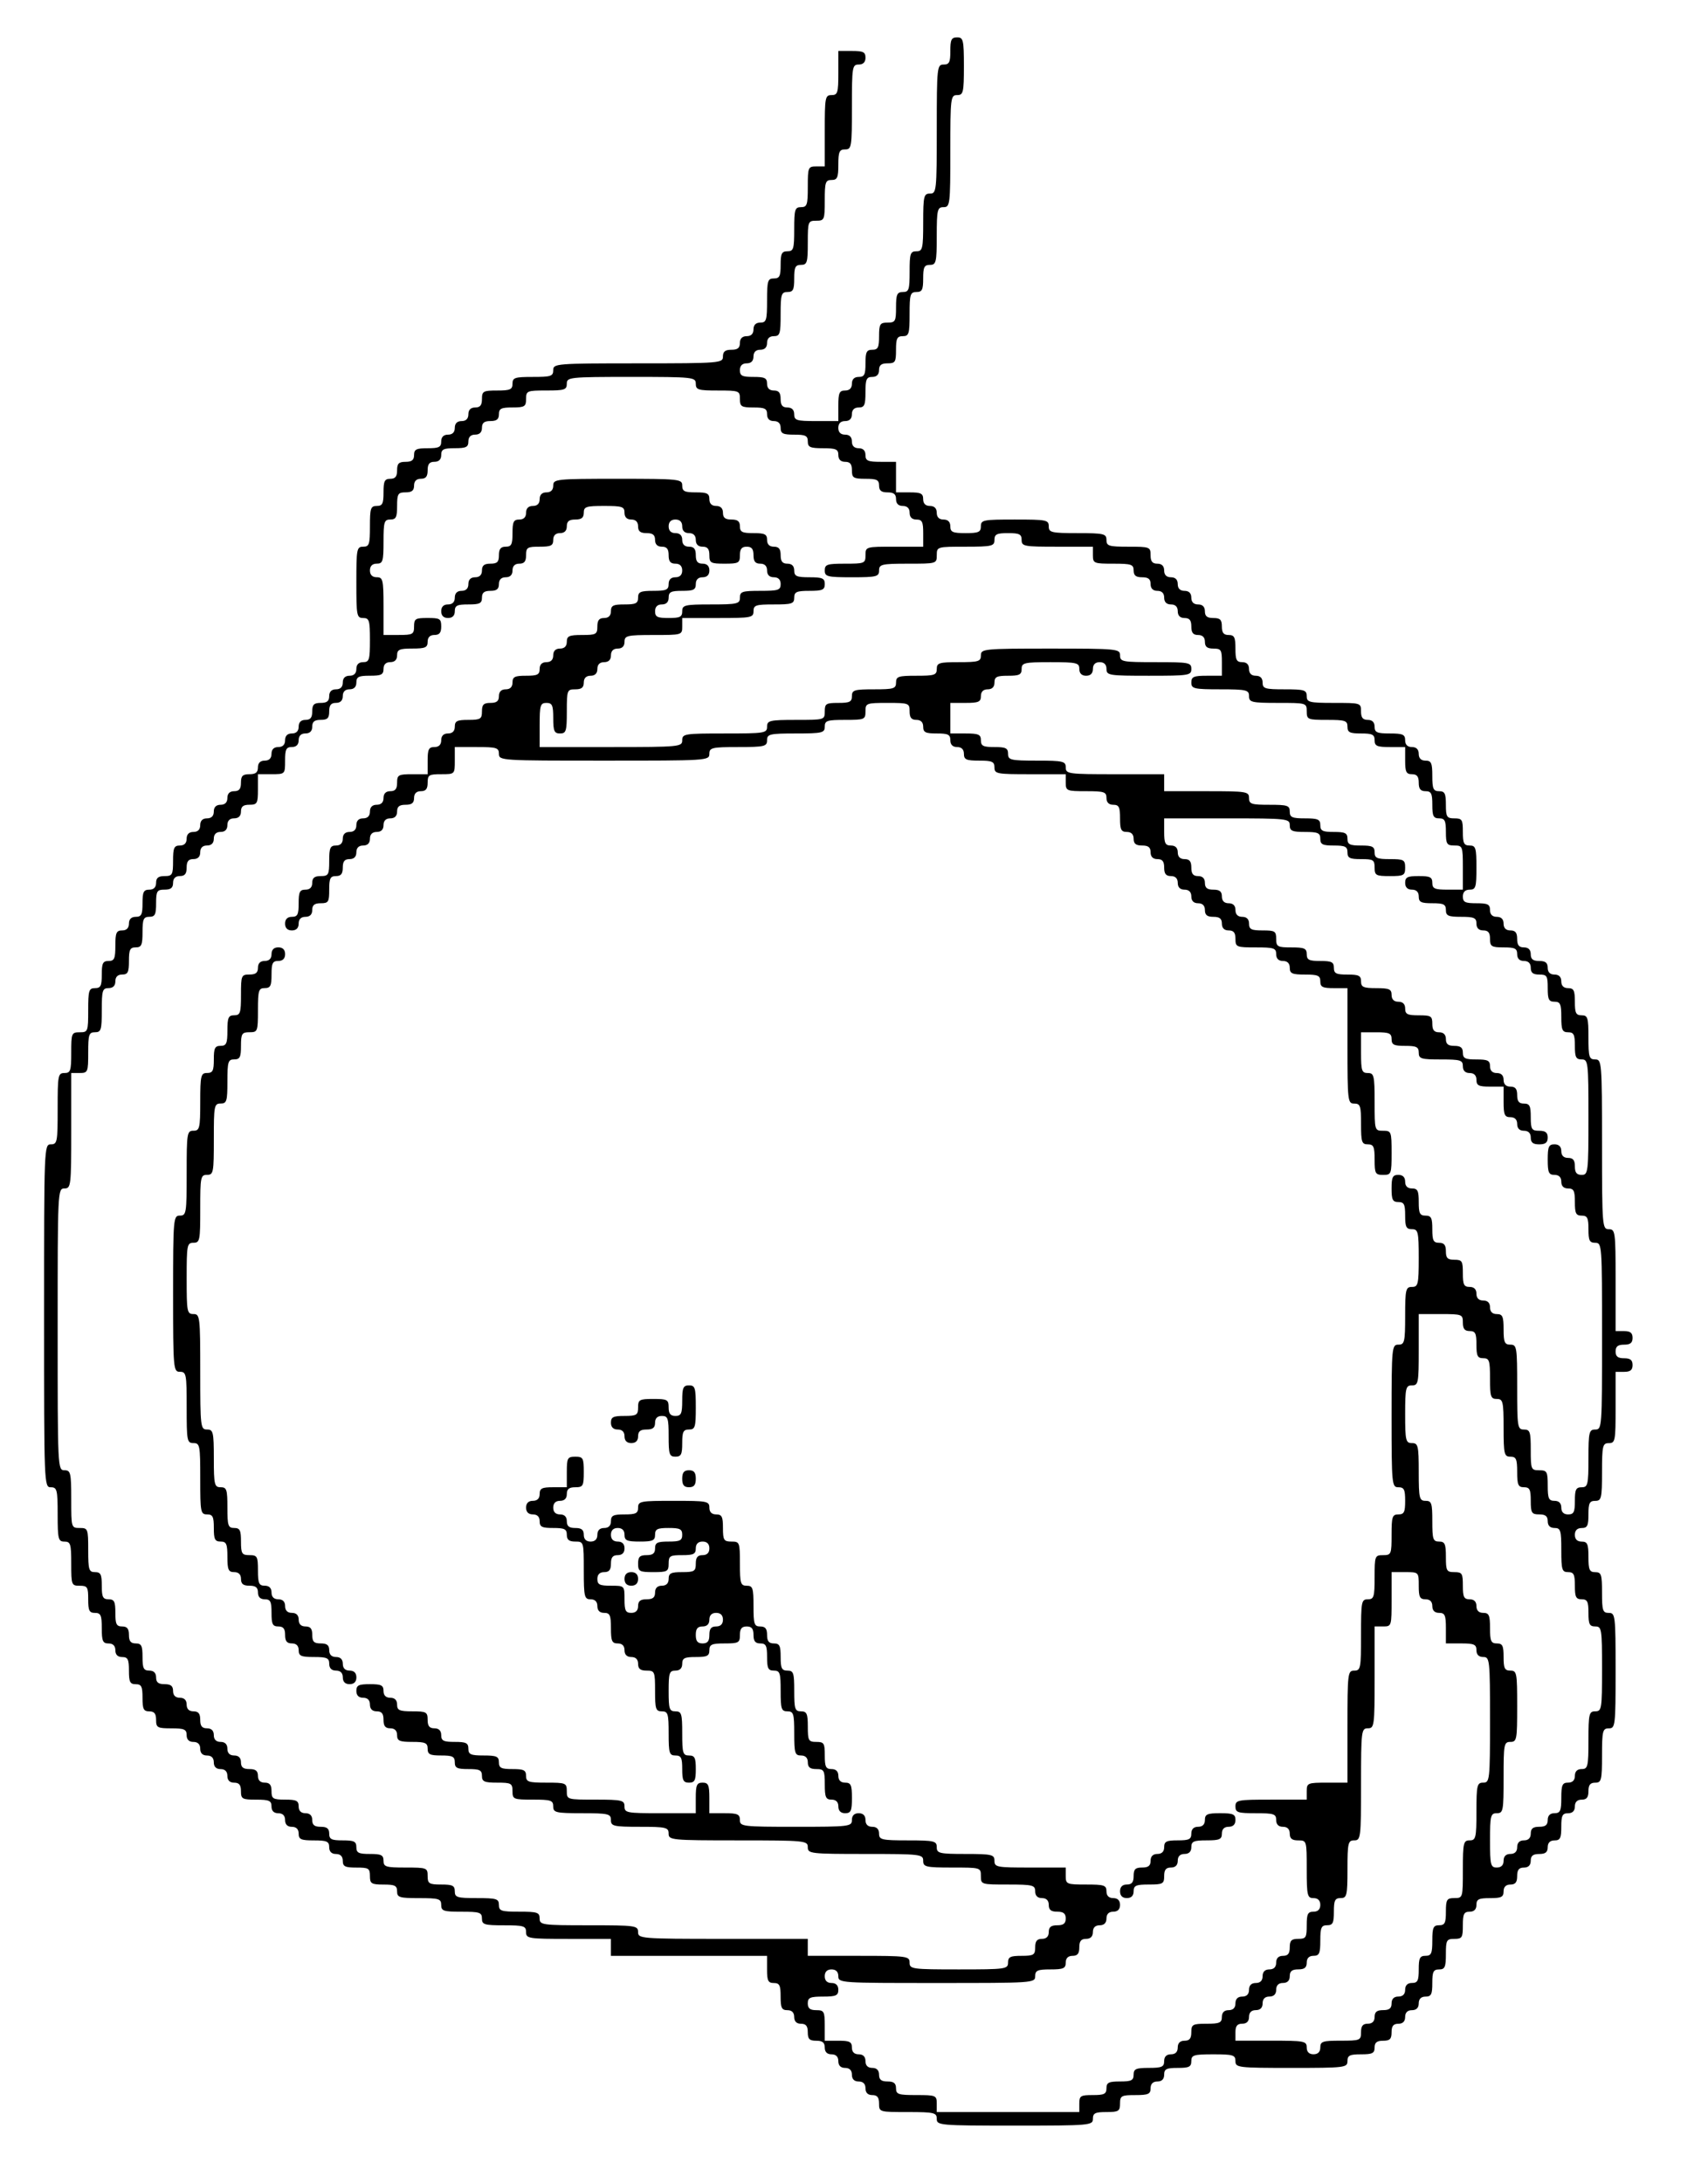 <?xml version="1.0" standalone="no"?>
<!DOCTYPE svg PUBLIC "-//W3C//DTD SVG 20010904//EN"
 "http://www.w3.org/TR/2001/REC-SVG-20010904/DTD/svg10.dtd">
<svg version="1.0" xmlns="http://www.w3.org/2000/svg"
 width="468pt" height="598pt" viewBox="0 0 468 598"
 preserveAspectRatio="xMidYMid meet">
<g transform="translate(0,598) scale(0.093,-0.093)"
fill="#000000" stroke="none">
<path d="M2800 6280 c0 -33 -3 -40 -20 -40 -19 0 -20 -7 -20 -190 0 -183 -1
-190 -20 -190 -18 0 -20 -7 -20 -85 0 -78 -2 -85 -20 -85 -18 0 -20 -7 -20
-60 0 -53 -2 -60 -20 -60 -17 0 -20 -7 -20 -45 0 -41 -2 -45 -25 -45 -22 0
-25 -4 -25 -40 0 -33 -3 -40 -20 -40 -17 0 -20 -7 -20 -40 0 -33 -3 -40 -20
-40 -13 0 -20 -7 -20 -20 0 -13 -7 -20 -20 -20 -17 0 -20 -7 -20 -45 l0 -45
-65 0 c-58 0 -65 2 -65 20 0 13 -7 20 -20 20 -15 0 -20 7 -20 25 0 18 -5 25
-20 25 -13 0 -20 7 -20 20 0 17 -7 20 -40 20 -33 0 -40 3 -40 20 0 13 7 20 20
20 13 0 20 7 20 20 0 13 7 20 20 20 13 0 20 7 20 20 0 13 7 20 20 20 18 0 20
7 20 65 0 58 2 65 20 65 17 0 20 7 20 40 0 33 3 40 20 40 18 0 20 7 20 65 0
63 1 65 25 65 24 0 25 3 25 60 0 53 2 60 20 60 17 0 20 7 20 45 0 38 3 45 20
45 19 0 20 7 20 125 0 118 1 125 20 125 13 0 20 7 20 20 0 17 -7 20 -40 20
l-40 0 0 -65 c0 -58 -2 -65 -20 -65 -19 0 -20 -7 -20 -105 l0 -105 -25 0 c-24
0 -25 -3 -25 -60 0 -53 -2 -60 -20 -60 -18 0 -20 -7 -20 -65 0 -58 -2 -65 -20
-65 -17 0 -20 -7 -20 -40 0 -33 -3 -40 -20 -40 -18 0 -20 -7 -20 -65 0 -58 -2
-65 -20 -65 -13 0 -20 -7 -20 -20 0 -13 -7 -20 -20 -20 -13 0 -20 -7 -20 -20
0 -15 -7 -20 -25 -20 -18 0 -25 -5 -25 -20 0 -19 -7 -20 -250 -20 -243 0 -250
-1 -250 -20 0 -18 -7 -20 -60 -20 -53 0 -60 -2 -60 -20 0 -17 -7 -20 -45 -20
-41 0 -45 -2 -45 -25 0 -18 -5 -25 -20 -25 -13 0 -20 -7 -20 -20 0 -13 -7 -20
-20 -20 -13 0 -20 -7 -20 -20 0 -13 -7 -20 -20 -20 -13 0 -20 -7 -20 -20 0
-17 -7 -20 -40 -20 -33 0 -40 -3 -40 -20 0 -15 -7 -20 -25 -20 -20 0 -25 -5
-25 -25 0 -18 -5 -25 -20 -25 -17 0 -20 -7 -20 -40 0 -33 -3 -40 -20 -40 -18
0 -20 -7 -20 -60 0 -53 -2 -60 -20 -60 -19 0 -20 -7 -20 -105 0 -98 1 -105 20
-105 18 0 20 -7 20 -65 0 -58 -2 -65 -20 -65 -13 0 -20 -7 -20 -20 0 -13 -7
-20 -20 -20 -13 0 -20 -7 -20 -20 0 -13 -7 -20 -20 -20 -13 0 -20 -7 -20 -20
0 -15 -7 -20 -25 -20 -20 0 -25 -5 -25 -25 0 -18 -5 -25 -20 -25 -13 0 -20 -7
-20 -20 0 -13 -7 -20 -20 -20 -13 0 -20 -7 -20 -20 0 -13 -7 -20 -20 -20 -13
0 -20 -7 -20 -20 0 -13 -7 -20 -20 -20 -13 0 -20 -7 -20 -20 0 -15 -7 -20 -25
-20 -20 0 -25 -5 -25 -25 0 -18 -5 -25 -20 -25 -13 0 -20 -7 -20 -20 0 -13 -7
-20 -20 -20 -13 0 -20 -7 -20 -20 0 -13 -7 -20 -20 -20 -13 0 -20 -7 -20 -20
0 -13 -7 -20 -20 -20 -13 0 -20 -7 -20 -20 0 -13 -7 -20 -20 -20 -17 0 -20 -7
-20 -45 0 -41 -2 -45 -25 -45 -18 0 -25 -5 -25 -20 0 -13 -7 -20 -20 -20 -17
0 -20 -7 -20 -40 0 -33 -3 -40 -20 -40 -13 0 -20 -7 -20 -20 0 -13 -7 -20 -20
-20 -17 0 -20 -7 -20 -45 0 -38 -3 -45 -20 -45 -17 0 -20 -7 -20 -40 0 -33 -3
-40 -20 -40 -18 0 -20 -7 -20 -65 0 -63 -1 -65 -25 -65 -24 0 -25 -3 -25 -60
0 -53 -2 -60 -20 -60 -19 0 -20 -7 -20 -105 0 -98 -1 -105 -20 -105 -20 0 -20
-7 -20 -505 0 -498 0 -505 20 -505 18 0 20 -7 20 -80 0 -73 2 -80 20 -80 18 0
20 -7 20 -65 0 -63 1 -65 25 -65 23 0 25 -4 25 -40 0 -33 3 -40 20 -40 17 0
20 -7 20 -45 0 -38 3 -45 20 -45 13 0 20 -7 20 -20 0 -13 7 -20 20 -20 17 0
20 -7 20 -40 0 -33 3 -40 20 -40 17 0 20 -7 20 -40 0 -33 3 -40 20 -40 15 0
20 -7 20 -25 0 -23 4 -25 45 -25 38 0 45 -3 45 -20 0 -13 7 -20 20 -20 13 0
20 -7 20 -20 0 -13 7 -20 20 -20 13 0 20 -7 20 -20 0 -13 7 -20 20 -20 13 0
20 -7 20 -20 0 -13 7 -20 20 -20 15 0 20 -7 20 -25 0 -23 4 -25 45 -25 38 0
45 -3 45 -20 0 -13 7 -20 20 -20 13 0 20 -7 20 -20 0 -13 7 -20 20 -20 13 0
20 -7 20 -20 0 -17 7 -20 45 -20 38 0 45 -3 45 -20 0 -13 7 -20 20 -20 13 0
20 -7 20 -20 0 -17 7 -20 40 -20 36 0 40 -2 40 -25 0 -22 4 -25 40 -25 33 0
40 -3 40 -20 0 -18 7 -20 65 -20 58 0 65 -2 65 -20 0 -18 7 -20 60 -20 53 0
60 -2 60 -20 0 -18 7 -20 65 -20 58 0 65 -2 65 -20 0 -19 7 -20 125 -20 l125
0 0 -25 0 -25 230 0 230 0 0 -40 c0 -33 3 -40 20 -40 17 0 20 -7 20 -40 0 -33
3 -40 20 -40 13 0 20 -7 20 -20 0 -13 7 -20 20 -20 15 0 20 -7 20 -25 0 -20 5
-25 25 -25 18 0 25 -5 25 -20 0 -13 7 -20 20 -20 13 0 20 -7 20 -20 0 -13 7
-20 20 -20 13 0 20 -7 20 -20 0 -13 7 -20 20 -20 13 0 20 -7 20 -20 0 -13 7
-20 20 -20 15 0 20 -7 20 -25 0 -25 1 -25 85 -25 78 0 85 -2 85 -20 0 -19 7
-20 230 -20 223 0 230 1 230 20 0 17 7 20 40 20 36 0 40 3 40 25 0 23 4 25 45
25 38 0 45 3 45 20 0 13 7 20 20 20 13 0 20 7 20 20 0 17 7 20 40 20 33 0 40
3 40 20 0 18 7 20 65 20 58 0 65 -2 65 -20 0 -19 7 -20 165 -20 158 0 165 1
165 20 0 17 7 20 40 20 33 0 40 3 40 20 0 15 7 20 25 20 20 0 25 5 25 25 0 18
5 25 20 25 13 0 20 7 20 20 0 13 7 20 20 20 13 0 20 7 20 20 0 13 7 20 20 20
17 0 20 7 20 40 0 33 3 40 20 40 17 0 20 7 20 45 0 41 2 45 25 45 23 0 25 4
25 40 0 33 3 40 20 40 13 0 20 7 20 20 0 17 7 20 40 20 33 0 40 3 40 20 0 13
7 20 20 20 15 0 20 7 20 25 0 18 5 25 20 25 13 0 20 7 20 20 0 15 7 20 25 20
18 0 25 5 25 20 0 13 7 20 20 20 17 0 20 7 20 40 0 33 3 40 20 40 13 0 20 7
20 20 0 13 7 20 20 20 15 0 20 7 20 25 0 18 5 25 20 25 18 0 20 7 20 80 0 73
2 80 20 80 19 0 20 7 20 170 0 163 -1 170 -20 170 -18 0 -20 7 -20 60 0 53 -2
60 -20 60 -17 0 -20 7 -20 45 0 38 -3 45 -20 45 -13 0 -20 7 -20 20 0 13 7 20
20 20 17 0 20 7 20 40 0 33 3 40 20 40 18 0 20 7 20 85 0 78 2 85 20 85 19 0
20 7 20 105 l0 105 25 0 c18 0 25 5 25 20 0 15 -7 20 -25 20 -18 0 -25 5 -25
20 0 15 7 20 25 20 18 0 25 5 25 20 0 15 -7 20 -25 20 l-25 0 0 150 c0 143 -1
150 -20 150 -19 0 -20 7 -20 250 0 243 -1 250 -20 250 -18 0 -20 7 -20 65 0
58 -2 65 -20 65 -17 0 -20 7 -20 40 0 33 -3 40 -20 40 -13 0 -20 7 -20 20 0
13 -7 20 -20 20 -13 0 -20 7 -20 20 0 15 -7 20 -25 20 -18 0 -25 5 -25 20 0
13 -7 20 -20 20 -15 0 -20 7 -20 25 0 18 -5 25 -20 25 -13 0 -20 7 -20 20 0
13 -7 20 -20 20 -13 0 -20 7 -20 20 0 17 -7 20 -40 20 -33 0 -40 3 -40 20 0
13 7 20 20 20 18 0 20 7 20 65 0 58 -2 65 -20 65 -17 0 -20 7 -20 40 0 36 -2
40 -25 40 -22 0 -25 4 -25 40 0 33 -3 40 -20 40 -17 0 -20 7 -20 45 0 38 -3
45 -20 45 -13 0 -20 7 -20 20 0 13 -7 20 -20 20 -13 0 -20 7 -20 20 0 17 -7
20 -45 20 -38 0 -45 3 -45 20 0 13 -7 20 -20 20 -15 0 -20 7 -20 25 0 25 -1
25 -80 25 -73 0 -80 2 -80 20 0 18 -7 20 -65 20 -58 0 -65 2 -65 20 0 13 -7
20 -20 20 -13 0 -20 7 -20 20 0 13 -7 20 -20 20 -17 0 -20 7 -20 40 0 33 -3
40 -20 40 -15 0 -20 7 -20 25 0 20 -5 25 -25 25 -18 0 -25 5 -25 20 0 13 -7
20 -20 20 -13 0 -20 7 -20 20 0 13 -7 20 -20 20 -13 0 -20 7 -20 20 0 13 -7
20 -20 20 -13 0 -20 7 -20 20 0 13 -7 20 -20 20 -15 0 -20 7 -20 25 0 24 -2
25 -65 25 -58 0 -65 2 -65 20 0 18 -7 20 -85 20 -78 0 -85 2 -85 20 0 19 -7
20 -100 20 -93 0 -100 -1 -100 -20 0 -17 -7 -20 -45 -20 -38 0 -45 3 -45 20 0
13 -7 20 -20 20 -13 0 -20 7 -20 20 0 13 -7 20 -20 20 -13 0 -20 7 -20 20 0
17 -7 20 -40 20 l-40 0 0 45 0 45 -45 0 c-38 0 -45 3 -45 20 0 13 -7 20 -20
20 -13 0 -20 7 -20 20 0 13 -7 20 -20 20 -13 0 -20 7 -20 20 0 13 7 20 20 20
13 0 20 7 20 20 0 13 7 20 20 20 17 0 20 7 20 45 0 38 3 45 20 45 13 0 20 7
20 20 0 15 7 20 25 20 23 0 25 4 25 40 0 33 3 40 20 40 18 0 20 7 20 65 0 58
2 65 20 65 17 0 20 7 20 40 0 33 3 40 20 40 18 0 20 7 20 85 0 78 2 85 20 85
19 0 20 7 20 165 0 158 1 165 20 165 18 0 20 7 20 85 0 78 -2 85 -20 85 -17 0
-20 -7 -20 -40z m-750 -980 c0 -18 7 -20 65 -20 63 0 65 -1 65 -25 0 -22 4
-25 40 -25 33 0 40 -3 40 -20 0 -13 7 -20 20 -20 13 0 20 -7 20 -20 0 -17 7
-20 40 -20 33 0 40 -3 40 -20 0 -17 7 -20 45 -20 38 0 45 -3 45 -20 0 -13 7
-20 20 -20 15 0 20 -7 20 -25 0 -22 4 -25 40 -25 33 0 40 -3 40 -20 0 -15 7
-20 25 -20 18 0 25 -5 25 -20 0 -13 7 -20 20 -20 13 0 20 -7 20 -20 0 -13 7
-20 20 -20 17 0 20 -7 20 -40 l0 -40 -85 0 c-84 0 -85 0 -85 -25 0 -24 -3 -25
-60 -25 -53 0 -60 -2 -60 -20 0 -18 7 -20 80 -20 73 0 80 2 80 20 0 18 7 20
85 20 84 0 85 0 85 25 0 25 1 25 85 25 78 0 85 2 85 20 0 17 7 20 40 20 33 0
40 -3 40 -20 0 -19 7 -20 105 -20 l105 0 0 -25 c0 -24 3 -25 60 -25 53 0 60
-2 60 -20 0 -15 7 -20 25 -20 18 0 25 -5 25 -20 0 -13 7 -20 20 -20 13 0 20
-7 20 -20 0 -13 7 -20 20 -20 13 0 20 -7 20 -20 0 -13 7 -20 20 -20 15 0 20
-7 20 -25 0 -18 5 -25 20 -25 13 0 20 -7 20 -20 0 -15 7 -20 25 -20 23 0 25
-4 25 -40 l0 -40 -45 0 c-38 0 -45 -3 -45 -20 0 -18 7 -20 85 -20 78 0 85 -2
85 -20 0 -18 7 -20 85 -20 84 0 85 0 85 -25 0 -24 3 -25 60 -25 53 0 60 -2 60
-20 0 -17 7 -20 40 -20 33 0 40 -3 40 -20 0 -17 7 -20 45 -20 l45 0 0 -40 c0
-33 3 -40 20 -40 15 0 20 -7 20 -25 0 -18 5 -25 20 -25 17 0 20 -7 20 -40 0
-33 3 -40 20 -40 17 0 20 -7 20 -40 0 -36 3 -40 25 -40 24 0 25 -2 25 -65 l0
-65 -45 0 c-38 0 -45 3 -45 20 0 17 -7 20 -40 20 -33 0 -40 -3 -40 -20 0 -13
7 -20 20 -20 13 0 20 -7 20 -20 0 -17 7 -20 40 -20 33 0 40 -3 40 -20 0 -17 7
-20 45 -20 38 0 45 -3 45 -20 0 -13 7 -20 20 -20 15 0 20 -7 20 -25 0 -22 4
-25 40 -25 33 0 40 -3 40 -20 0 -13 7 -20 20 -20 13 0 20 -7 20 -20 0 -15 7
-20 25 -20 23 0 25 -4 25 -40 0 -33 3 -40 20 -40 17 0 20 -7 20 -45 0 -38 3
-45 20 -45 17 0 20 -7 20 -40 0 -33 3 -40 20 -40 19 0 20 -7 20 -170 0 -163
-1 -170 -20 -170 -15 0 -20 7 -20 25 0 18 -5 25 -20 25 -13 0 -20 7 -20 20 0
13 -7 20 -20 20 -17 0 -20 -7 -20 -45 0 -38 3 -45 20 -45 13 0 20 -7 20 -20 0
-13 7 -20 20 -20 17 0 20 -7 20 -40 0 -33 3 -40 20 -40 17 0 20 -7 20 -40 0
-33 3 -40 20 -40 20 0 20 -7 20 -275 0 -268 0 -275 -20 -275 -18 0 -20 -7 -20
-85 0 -78 -2 -85 -20 -85 -17 0 -20 -7 -20 -40 0 -33 -3 -40 -20 -40 -13 0
-20 7 -20 20 0 13 -7 20 -20 20 -17 0 -20 7 -20 45 0 41 -2 45 -25 45 -24 0
-25 3 -25 60 0 53 -2 60 -20 60 -19 0 -20 7 -20 125 0 118 -1 125 -20 125 -17
0 -20 7 -20 45 0 38 -3 45 -20 45 -13 0 -20 7 -20 20 0 13 -7 20 -20 20 -13 0
-20 7 -20 20 0 13 -7 20 -20 20 -17 0 -20 7 -20 40 0 36 -2 40 -25 40 -20 0
-25 5 -25 25 0 18 -5 25 -20 25 -17 0 -20 7 -20 40 0 33 -3 40 -20 40 -17 0
-20 7 -20 40 0 33 -3 40 -20 40 -13 0 -20 7 -20 20 0 13 -7 20 -20 20 -17 0
-20 -7 -20 -40 0 -33 3 -40 20 -40 17 0 20 -7 20 -40 0 -33 3 -40 20 -40 18 0
20 -7 20 -85 0 -78 -2 -85 -20 -85 -18 0 -20 -7 -20 -85 0 -78 -2 -85 -20 -85
-19 0 -20 -7 -20 -210 0 -203 1 -210 20 -210 17 0 20 -7 20 -40 0 -33 -3 -40
-20 -40 -18 0 -20 -7 -20 -60 0 -57 -1 -60 -25 -60 -24 0 -25 -2 -25 -65 0
-58 -2 -65 -20 -65 -19 0 -20 -7 -20 -105 0 -98 -1 -105 -20 -105 -19 0 -20
-7 -20 -165 l0 -165 -60 0 c-57 0 -60 -1 -60 -25 l0 -25 -105 0 c-98 0 -105
-1 -105 -20 0 -18 7 -20 60 -20 53 0 60 -2 60 -20 0 -13 7 -20 20 -20 13 0 20
-7 20 -20 0 -15 7 -20 25 -20 25 0 25 -1 25 -85 0 -78 2 -85 20 -85 13 0 20
-7 20 -20 0 -13 -7 -20 -20 -20 -17 0 -20 -7 -20 -40 0 -36 -2 -40 -25 -40
-20 0 -25 -5 -25 -25 0 -18 -5 -25 -20 -25 -13 0 -20 -7 -20 -20 0 -13 -7 -20
-20 -20 -13 0 -20 -7 -20 -20 0 -13 -7 -20 -20 -20 -13 0 -20 -7 -20 -20 0
-13 -7 -20 -20 -20 -13 0 -20 -7 -20 -20 0 -13 -7 -20 -20 -20 -13 0 -20 -7
-20 -20 0 -17 -7 -20 -45 -20 -41 0 -45 -2 -45 -25 0 -18 -5 -25 -20 -25 -13
0 -20 -7 -20 -20 0 -13 -7 -20 -20 -20 -13 0 -20 -7 -20 -20 0 -17 -7 -20 -45
-20 -38 0 -45 -3 -45 -20 0 -17 -7 -20 -40 -20 -33 0 -40 -3 -40 -20 0 -17 -7
-20 -40 -20 -36 0 -40 -2 -40 -25 l0 -25 -210 0 -210 0 0 25 c0 24 -3 25 -60
25 -53 0 -60 2 -60 20 0 15 -7 20 -25 20 -18 0 -25 5 -25 20 0 13 -7 20 -20
20 -13 0 -20 7 -20 20 0 13 -7 20 -20 20 -13 0 -20 7 -20 20 0 17 -7 20 -40
20 l-40 0 0 45 c0 41 -2 45 -25 45 -18 0 -25 5 -25 20 0 17 7 20 45 20 38 0
45 3 45 20 0 13 -7 20 -20 20 -13 0 -20 7 -20 20 0 13 7 20 20 20 13 0 20 -7
20 -20 0 -20 7 -20 290 -20 283 0 290 0 290 20 0 17 7 20 45 20 38 0 45 3 45
20 0 13 7 20 20 20 15 0 20 7 20 25 0 18 5 25 20 25 13 0 20 7 20 20 0 13 7
20 20 20 13 0 20 7 20 20 0 13 7 20 20 20 13 0 20 7 20 20 0 13 -7 20 -20 20
-13 0 -20 7 -20 20 0 18 -7 20 -60 20 -57 0 -60 1 -60 25 l0 25 -105 0 c-98 0
-105 1 -105 20 0 18 -7 20 -85 20 -78 0 -85 2 -85 20 0 18 -7 20 -85 20 -78 0
-85 2 -85 20 0 13 -7 20 -20 20 -13 0 -20 7 -20 20 0 13 -7 20 -20 20 -13 0
-20 -7 -20 -20 0 -19 -7 -20 -165 -20 -158 0 -165 1 -165 20 0 17 -7 20 -45
20 l-45 0 0 45 c0 38 -3 45 -20 45 -17 0 -20 -7 -20 -45 l0 -45 -105 0 c-98 0
-105 1 -105 20 0 18 -7 20 -85 20 -84 0 -85 0 -85 25 0 24 -3 25 -60 25 -53 0
-60 2 -60 20 0 17 -7 20 -40 20 -33 0 -40 3 -40 20 0 17 -7 20 -45 20 -38 0
-45 3 -45 20 0 17 -7 20 -40 20 -33 0 -40 3 -40 20 0 13 -7 20 -20 20 -15 0
-20 7 -20 25 0 23 -4 25 -45 25 -38 0 -45 3 -45 20 0 13 -7 20 -20 20 -13 0
-20 7 -20 20 0 17 -7 20 -40 20 -33 0 -40 -3 -40 -20 0 -13 7 -20 20 -20 13 0
20 -7 20 -20 0 -13 7 -20 20 -20 15 0 20 -7 20 -25 0 -18 5 -25 20 -25 13 0
20 -7 20 -20 0 -17 7 -20 45 -20 38 0 45 -3 45 -20 0 -17 7 -20 40 -20 33 0
40 -3 40 -20 0 -17 7 -20 40 -20 33 0 40 -3 40 -20 0 -17 7 -20 45 -20 41 0
45 -2 45 -25 0 -24 3 -25 60 -25 53 0 60 -2 60 -20 0 -18 7 -20 85 -20 78 0
85 -2 85 -20 0 -18 7 -20 85 -20 78 0 85 -2 85 -20 0 -19 7 -20 205 -20 198 0
205 -1 205 -20 0 -19 7 -20 170 -20 163 0 170 -1 170 -20 0 -18 7 -20 85 -20
84 0 85 0 85 -25 0 -25 1 -25 80 -25 73 0 80 -2 80 -20 0 -13 7 -20 20 -20 13
0 20 -7 20 -20 0 -15 7 -20 25 -20 18 0 25 -5 25 -20 0 -15 -7 -20 -25 -20
-18 0 -25 -5 -25 -20 0 -13 -7 -20 -20 -20 -15 0 -20 -7 -20 -25 0 -22 -4 -25
-40 -25 -33 0 -40 -3 -40 -20 0 -19 -7 -20 -145 -20 -138 0 -145 1 -145 20 0
19 -7 20 -150 20 l-150 0 0 25 0 25 -250 0 c-243 0 -250 1 -250 20 0 19 -7 20
-145 20 -138 0 -145 1 -145 20 0 18 -7 20 -60 20 -53 0 -60 2 -60 20 0 18 -7
20 -65 20 -58 0 -65 2 -65 20 0 17 -7 20 -40 20 -36 0 -40 3 -40 25 0 24 -2
25 -65 25 -58 0 -65 2 -65 20 0 17 -7 20 -40 20 -33 0 -40 3 -40 20 0 17 -7
20 -40 20 -33 0 -40 3 -40 20 0 15 -7 20 -25 20 -18 0 -25 5 -25 20 0 13 -7
20 -20 20 -13 0 -20 7 -20 20 0 17 -7 20 -40 20 -36 0 -40 3 -40 25 0 18 -5
25 -20 25 -13 0 -20 7 -20 20 0 15 -7 20 -25 20 -18 0 -25 5 -25 20 0 13 -7
20 -20 20 -13 0 -20 7 -20 20 0 13 -7 20 -20 20 -13 0 -20 7 -20 20 0 13 -7
20 -20 20 -15 0 -20 7 -20 25 0 18 -5 25 -20 25 -13 0 -20 7 -20 20 0 13 -7
20 -20 20 -13 0 -20 7 -20 20 0 15 -7 20 -25 20 -18 0 -25 5 -25 20 0 13 -7
20 -20 20 -17 0 -20 7 -20 40 0 33 -3 40 -20 40 -15 0 -20 7 -20 25 0 18 -5
25 -20 25 -17 0 -20 7 -20 40 0 33 -3 40 -20 40 -17 0 -20 7 -20 40 0 33 -3
40 -20 40 -18 0 -20 7 -20 65 0 63 -1 65 -25 65 -25 0 -25 1 -25 85 0 78 -2
85 -20 85 -20 0 -20 7 -20 415 0 408 0 415 20 415 19 0 20 7 20 170 l0 170 25
0 c24 0 25 3 25 60 0 53 2 60 20 60 18 0 20 7 20 65 0 58 2 65 20 65 13 0 20
7 20 20 0 13 7 20 20 20 17 0 20 7 20 40 0 33 3 40 20 40 17 0 20 7 20 45 0
38 3 45 20 45 17 0 20 7 20 40 0 36 3 40 25 40 18 0 25 5 25 20 0 13 7 20 20
20 15 0 20 7 20 25 0 18 5 25 20 25 13 0 20 7 20 20 0 13 7 20 20 20 13 0 20
7 20 20 0 13 7 20 20 20 13 0 20 7 20 20 0 13 7 20 20 20 13 0 20 7 20 20 0
15 7 20 25 20 23 0 25 4 25 45 l0 45 40 0 c40 0 40 0 40 40 0 33 3 40 20 40
13 0 20 7 20 20 0 13 7 20 20 20 13 0 20 7 20 20 0 15 7 20 25 20 20 0 25 5
25 25 0 18 5 25 20 25 13 0 20 7 20 20 0 13 7 20 20 20 13 0 20 7 20 20 0 17
7 20 40 20 33 0 40 3 40 20 0 13 7 20 20 20 13 0 20 7 20 20 0 17 7 20 45 20
38 0 45 3 45 20 0 13 7 20 20 20 15 0 20 7 20 25 0 23 -4 25 -40 25 -36 0 -40
-2 -40 -25 0 -23 -4 -25 -45 -25 l-45 0 0 85 c0 78 -2 85 -20 85 -13 0 -20 7
-20 20 0 13 7 20 20 20 18 0 20 7 20 65 0 58 2 65 20 65 17 0 20 7 20 40 0 36
3 40 25 40 18 0 25 5 25 20 0 13 7 20 20 20 15 0 20 7 20 25 0 18 5 25 20 25
13 0 20 7 20 20 0 17 7 20 40 20 33 0 40 3 40 20 0 13 7 20 20 20 13 0 20 7
20 20 0 15 7 20 25 20 18 0 25 5 25 20 0 17 7 20 40 20 36 0 40 3 40 25 0 24
3 25 60 25 53 0 60 2 60 20 0 19 7 20 190 20 183 0 190 -1 190 -20z m2260
-2765 c0 -18 5 -25 20 -25 17 0 20 -7 20 -40 0 -33 3 -40 20 -40 18 0 20 -7
20 -60 0 -53 2 -60 20 -60 18 0 20 -7 20 -85 0 -78 2 -85 20 -85 17 0 20 -7
20 -45 0 -38 3 -45 20 -45 17 0 20 -7 20 -40 0 -36 3 -40 25 -40 18 0 25 -5
25 -20 0 -13 7 -20 20 -20 18 0 20 -7 20 -65 0 -58 2 -65 20 -65 17 0 20 -7
20 -40 0 -33 3 -40 20 -40 17 0 20 -7 20 -40 0 -33 3 -40 20 -40 19 0 20 -7
20 -125 0 -118 -1 -125 -20 -125 -18 0 -20 -7 -20 -85 0 -78 -2 -85 -20 -85
-13 0 -20 -7 -20 -20 0 -13 -7 -20 -20 -20 -17 0 -20 -7 -20 -45 0 -38 -3 -45
-20 -45 -13 0 -20 -7 -20 -20 0 -15 -7 -20 -25 -20 -18 0 -25 -5 -25 -20 0
-13 -7 -20 -20 -20 -13 0 -20 -7 -20 -20 0 -13 -7 -20 -20 -20 -13 0 -20 -7
-20 -20 0 -13 -7 -20 -20 -20 -18 0 -20 7 -20 80 0 73 2 80 20 80 19 0 20 7
20 105 0 98 1 105 20 105 19 0 20 7 20 105 0 98 -1 105 -20 105 -17 0 -20 7
-20 40 0 33 -3 40 -20 40 -17 0 -20 7 -20 45 0 38 -3 45 -20 45 -13 0 -20 7
-20 20 0 13 -7 20 -20 20 -17 0 -20 7 -20 40 0 36 -2 40 -25 40 -23 0 -25 4
-25 45 0 38 -3 45 -20 45 -18 0 -20 7 -20 60 0 53 -2 60 -20 60 -18 0 -20 7
-20 85 0 78 -2 85 -20 85 -18 0 -20 7 -20 85 0 78 2 85 20 85 19 0 20 7 20
105 l0 105 65 0 c63 0 65 -1 65 -25z m-130 -775 c0 -33 3 -40 20 -40 13 0 20
-7 20 -20 0 -13 7 -20 20 -20 17 0 20 -7 20 -45 l0 -45 45 0 c38 0 45 -3 45
-20 0 -13 7 -20 20 -20 19 0 20 -7 20 -185 0 -178 -1 -185 -20 -185 -18 0 -20
-7 -20 -85 0 -78 -2 -85 -20 -85 -18 0 -20 -7 -20 -85 0 -84 0 -85 -25 -85
-22 0 -25 -4 -25 -40 0 -33 -3 -40 -20 -40 -17 0 -20 -7 -20 -45 0 -38 -3 -45
-20 -45 -17 0 -20 -7 -20 -40 0 -33 -3 -40 -20 -40 -13 0 -20 -7 -20 -20 0
-13 -7 -20 -20 -20 -13 0 -20 -7 -20 -20 0 -15 -7 -20 -25 -20 -18 0 -25 -5
-25 -20 0 -13 -7 -20 -20 -20 -15 0 -20 -7 -20 -25 0 -24 -3 -25 -60 -25 -53
0 -60 -2 -60 -20 0 -13 -7 -20 -20 -20 -13 0 -20 7 -20 20 0 19 -7 20 -105 20
l-105 0 0 25 c0 18 5 25 20 25 13 0 20 7 20 20 0 13 7 20 20 20 13 0 20 7 20
20 0 13 7 20 20 20 13 0 20 7 20 20 0 13 7 20 20 20 13 0 20 7 20 20 0 15 7
20 25 20 18 0 25 5 25 20 0 13 7 20 20 20 17 0 20 7 20 45 0 38 3 45 20 45 17
0 20 7 20 40 0 33 3 40 20 40 18 0 20 7 20 85 0 78 2 85 20 85 19 0 20 7 20
165 0 158 1 165 20 165 19 0 20 7 20 150 l0 150 25 0 c25 0 25 1 25 80 l0 80
40 0 c40 0 40 0 40 -40z"/>
<path d="M1630 5000 c0 -13 -7 -20 -20 -20 -13 0 -20 -7 -20 -20 0 -13 -7 -20
-20 -20 -13 0 -20 -7 -20 -20 0 -13 -7 -20 -20 -20 -17 0 -20 -7 -20 -40 0
-33 -3 -40 -20 -40 -15 0 -20 -7 -20 -25 0 -20 -5 -25 -25 -25 -18 0 -25 -5
-25 -20 0 -13 -7 -20 -20 -20 -13 0 -20 -7 -20 -20 0 -13 -7 -20 -20 -20 -13
0 -20 -7 -20 -20 0 -13 -7 -20 -20 -20 -13 0 -20 -7 -20 -20 0 -13 7 -20 20
-20 13 0 20 7 20 20 0 17 7 20 40 20 33 0 40 3 40 20 0 15 7 20 25 20 18 0 25
5 25 20 0 13 7 20 20 20 13 0 20 7 20 20 0 13 7 20 20 20 15 0 20 7 20 25 0
23 4 25 40 25 33 0 40 3 40 20 0 13 7 20 20 20 13 0 20 7 20 20 0 15 7 20 25
20 18 0 25 5 25 20 0 18 7 20 60 20 53 0 60 -2 60 -20 0 -13 7 -20 20 -20 13
0 20 -7 20 -20 0 -15 7 -20 25 -20 18 0 25 -5 25 -20 0 -13 7 -20 20 -20 15 0
20 -7 20 -25 0 -18 5 -25 20 -25 13 0 20 -7 20 -20 0 -13 -7 -20 -20 -20 -13
0 -20 -7 -20 -20 0 -17 -7 -20 -45 -20 -38 0 -45 -3 -45 -20 0 -17 -7 -20 -40
-20 -33 0 -40 -3 -40 -20 0 -13 -7 -20 -20 -20 -15 0 -20 -7 -20 -25 0 -23 -4
-25 -45 -25 -38 0 -45 -3 -45 -20 0 -13 -7 -20 -20 -20 -13 0 -20 -7 -20 -20
0 -13 -7 -20 -20 -20 -13 0 -20 -7 -20 -20 0 -17 -7 -20 -40 -20 -33 0 -40 -3
-40 -20 0 -13 -7 -20 -20 -20 -13 0 -20 -7 -20 -20 0 -15 -7 -20 -25 -20 -20
0 -25 -5 -25 -25 0 -22 -4 -25 -40 -25 -33 0 -40 -3 -40 -20 0 -13 -7 -20 -20
-20 -13 0 -20 -7 -20 -20 0 -13 -7 -20 -20 -20 -17 0 -20 -7 -20 -40 l0 -40
-45 0 c-41 0 -45 -2 -45 -25 0 -18 -5 -25 -20 -25 -13 0 -20 -7 -20 -20 0 -13
-7 -20 -20 -20 -13 0 -20 -7 -20 -20 0 -13 -7 -20 -20 -20 -13 0 -20 -7 -20
-20 0 -13 -7 -20 -20 -20 -13 0 -20 -7 -20 -20 0 -13 -7 -20 -20 -20 -17 0
-20 -7 -20 -45 0 -41 -2 -45 -25 -45 -18 0 -25 -5 -25 -20 0 -13 -7 -20 -20
-20 -17 0 -20 -7 -20 -40 0 -33 -3 -40 -20 -40 -13 0 -20 -7 -20 -20 0 -13 7
-20 20 -20 13 0 20 7 20 20 0 13 7 20 20 20 13 0 20 7 20 20 0 15 7 20 25 20
23 0 25 4 25 40 0 33 3 40 20 40 15 0 20 7 20 25 0 18 5 25 20 25 13 0 20 7
20 20 0 13 7 20 20 20 13 0 20 7 20 20 0 13 7 20 20 20 13 0 20 7 20 20 0 13
7 20 20 20 13 0 20 7 20 20 0 15 7 20 25 20 18 0 25 5 25 20 0 13 7 20 20 20
15 0 20 7 20 25 0 23 4 25 40 25 40 0 40 0 40 40 l0 40 65 0 c58 0 65 -2 65
-20 0 -20 7 -20 310 -20 303 0 310 0 310 20 0 18 7 20 85 20 78 0 85 2 85 20
0 18 7 20 85 20 78 0 85 2 85 20 0 18 7 20 60 20 57 0 60 1 60 25 0 24 2 25
65 25 63 0 65 -1 65 -25 0 -18 5 -25 20 -25 13 0 20 -7 20 -20 0 -17 7 -20 40
-20 33 0 40 -3 40 -20 0 -13 7 -20 20 -20 13 0 20 -7 20 -20 0 -17 7 -20 45
-20 38 0 45 -3 45 -20 0 -19 7 -20 105 -20 l105 0 0 -25 c0 -24 3 -25 60 -25
53 0 60 -2 60 -20 0 -13 7 -20 20 -20 17 0 20 -7 20 -40 0 -33 3 -40 20 -40
13 0 20 -7 20 -20 0 -15 7 -20 25 -20 18 0 25 -5 25 -20 0 -13 7 -20 20 -20
15 0 20 -7 20 -25 0 -18 5 -25 20 -25 13 0 20 -7 20 -20 0 -13 7 -20 20 -20
13 0 20 -7 20 -20 0 -13 7 -20 20 -20 13 0 20 -7 20 -20 0 -15 7 -20 25 -20
18 0 25 -5 25 -20 0 -13 7 -20 20 -20 15 0 20 -7 20 -25 0 -24 3 -25 60 -25
53 0 60 -2 60 -20 0 -13 7 -20 20 -20 13 0 20 -7 20 -20 0 -17 7 -20 45 -20
38 0 45 -3 45 -20 0 -17 7 -20 40 -20 l40 0 0 -170 c0 -163 1 -170 20 -170 18
0 20 -7 20 -60 0 -53 2 -60 20 -60 17 0 20 -7 20 -45 0 -41 2 -45 25 -45 24 0
25 2 25 65 0 63 -1 65 -25 65 -25 0 -25 1 -25 85 0 78 -2 85 -20 85 -18 0 -20
7 -20 60 l0 60 45 0 c38 0 45 -3 45 -20 0 -17 7 -20 40 -20 33 0 40 -3 40 -20
0 -18 7 -20 65 -20 58 0 65 -2 65 -20 0 -13 7 -20 20 -20 13 0 20 -7 20 -20 0
-17 7 -20 40 -20 l40 0 0 -45 c0 -38 3 -45 20 -45 13 0 20 -7 20 -20 0 -13 7
-20 20 -20 13 0 20 -7 20 -20 0 -15 7 -20 25 -20 18 0 25 5 25 20 0 15 -7 20
-25 20 -22 0 -25 4 -25 40 0 33 -3 40 -20 40 -15 0 -20 7 -20 25 0 18 -5 25
-20 25 -13 0 -20 7 -20 20 0 13 -7 20 -20 20 -13 0 -20 7 -20 20 0 17 -7 20
-40 20 -33 0 -40 3 -40 20 0 15 -7 20 -25 20 -18 0 -25 5 -25 20 0 13 -7 20
-20 20 -15 0 -20 7 -20 25 0 23 -4 25 -40 25 -33 0 -40 3 -40 20 0 13 -7 20
-20 20 -13 0 -20 7 -20 20 0 17 -7 20 -45 20 -38 0 -45 3 -45 20 0 17 -7 20
-40 20 -33 0 -40 3 -40 20 0 17 -7 20 -40 20 -33 0 -40 3 -40 20 0 17 -7 20
-45 20 -41 0 -45 2 -45 25 0 23 -4 25 -40 25 -33 0 -40 3 -40 20 0 13 -7 20
-20 20 -13 0 -20 7 -20 20 0 13 -7 20 -20 20 -13 0 -20 7 -20 20 0 15 -7 20
-25 20 -18 0 -25 5 -25 20 0 13 -7 20 -20 20 -15 0 -20 7 -20 25 0 18 -5 25
-20 25 -13 0 -20 7 -20 20 0 13 -7 20 -20 20 -17 0 -20 7 -20 40 l0 40 185 0
c178 0 185 -1 185 -20 0 -17 7 -20 45 -20 38 0 45 -3 45 -20 0 -17 7 -20 40
-20 33 0 40 -3 40 -20 0 -17 7 -20 40 -20 36 0 40 -2 40 -25 0 -23 4 -25 45
-25 41 0 45 2 45 25 0 23 -4 25 -45 25 -38 0 -45 3 -45 20 0 17 -7 20 -40 20
-33 0 -40 3 -40 20 0 17 -7 20 -40 20 -33 0 -40 3 -40 20 0 17 -7 20 -45 20
-38 0 -45 3 -45 20 0 18 -7 20 -60 20 -53 0 -60 2 -60 20 0 19 -7 20 -125 20
l-125 0 0 25 0 25 -145 0 c-138 0 -145 1 -145 20 0 18 -7 20 -85 20 -78 0 -85
2 -85 20 0 17 -7 20 -40 20 -33 0 -40 3 -40 20 0 17 -7 20 -45 20 l-45 0 0 45
0 45 45 0 c38 0 45 3 45 20 0 13 7 20 20 20 13 0 20 7 20 20 0 17 7 20 40 20
33 0 40 3 40 20 0 18 7 20 85 20 78 0 85 -2 85 -20 0 -13 7 -20 20 -20 13 0
20 7 20 20 0 13 7 20 20 20 13 0 20 -7 20 -20 0 -19 7 -20 125 -20 118 0 125
1 125 20 0 19 -7 20 -105 20 -98 0 -105 1 -105 20 0 19 -7 20 -205 20 -198 0
-205 -1 -205 -20 0 -18 -7 -20 -65 -20 -58 0 -65 -2 -65 -20 0 -18 -7 -20 -60
-20 -53 0 -60 -2 -60 -20 0 -18 -7 -20 -65 -20 -58 0 -65 -2 -65 -20 0 -17 -7
-20 -40 -20 -36 0 -40 -2 -40 -25 0 -25 -1 -25 -85 -25 -78 0 -85 -2 -85 -20
0 -19 -7 -20 -125 -20 -118 0 -125 -1 -125 -20 0 -19 -7 -20 -210 -20 l-210 0
0 65 c0 58 2 65 20 65 17 0 20 -7 20 -45 0 -38 3 -45 20 -45 18 0 20 7 20 65
0 63 1 65 25 65 18 0 25 5 25 20 0 13 7 20 20 20 13 0 20 7 20 20 0 13 7 20
20 20 13 0 20 7 20 20 0 13 7 20 20 20 13 0 20 7 20 20 0 18 7 20 85 20 84 0
85 0 85 25 l0 25 105 0 c98 0 105 1 105 20 0 18 7 20 60 20 53 0 60 2 60 20 0
17 7 20 45 20 38 0 45 3 45 20 0 17 -7 20 -45 20 -38 0 -45 3 -45 20 0 13 -7
20 -20 20 -15 0 -20 7 -20 25 0 18 -5 25 -20 25 -13 0 -20 7 -20 20 0 17 -7
20 -40 20 -33 0 -40 3 -40 20 0 15 -7 20 -25 20 -18 0 -25 5 -25 20 0 13 -7
20 -20 20 -13 0 -20 7 -20 20 0 17 -7 20 -40 20 -33 0 -40 3 -40 20 0 19 -7
20 -190 20 -183 0 -190 -1 -190 -20z m380 -120 c0 -13 7 -20 20 -20 13 0 20
-7 20 -20 0 -13 7 -20 20 -20 15 0 20 -7 20 -25 0 -23 4 -25 45 -25 41 0 45 2
45 25 0 18 5 25 20 25 15 0 20 -7 20 -25 0 -18 5 -25 20 -25 13 0 20 -7 20
-20 0 -13 7 -20 20 -20 13 0 20 -7 20 -20 0 -18 -7 -20 -60 -20 -53 0 -60 -2
-60 -20 0 -18 -7 -20 -85 -20 -78 0 -85 -2 -85 -20 0 -17 -7 -20 -40 -20 -33
0 -40 3 -40 20 0 13 7 20 20 20 13 0 20 7 20 20 0 17 7 20 40 20 33 0 40 3 40
20 0 13 7 20 20 20 13 0 20 7 20 20 0 13 -7 20 -20 20 -15 0 -20 7 -20 25 0
18 -5 25 -20 25 -13 0 -20 7 -20 20 0 13 -7 20 -20 20 -13 0 -20 7 -20 20 0
13 7 20 20 20 13 0 20 -7 20 -20z"/>
<path d="M800 3620 c0 -13 -7 -20 -20 -20 -13 0 -20 -7 -20 -20 0 -15 -7 -20
-25 -20 -24 0 -25 -3 -25 -60 0 -53 -2 -60 -20 -60 -17 0 -20 -7 -20 -45 0
-38 -3 -45 -20 -45 -17 0 -20 -7 -20 -40 0 -33 -3 -40 -20 -40 -18 0 -20 -7
-20 -85 0 -78 -2 -85 -20 -85 -19 0 -20 -7 -20 -125 0 -118 -1 -125 -20 -125
-19 0 -20 -7 -20 -230 0 -223 1 -230 20 -230 19 0 20 -7 20 -105 0 -98 1 -105
20 -105 19 0 20 -7 20 -105 0 -98 1 -105 20 -105 17 0 20 -7 20 -40 0 -33 3
-40 20 -40 17 0 20 -7 20 -45 0 -38 3 -45 20 -45 13 0 20 -7 20 -20 0 -15 7
-20 25 -20 18 0 25 -5 25 -20 0 -13 7 -20 20 -20 17 0 20 -7 20 -40 0 -33 3
-40 20 -40 15 0 20 -7 20 -25 0 -18 5 -25 20 -25 13 0 20 -7 20 -20 0 -17 7
-20 45 -20 38 0 45 -3 45 -20 0 -13 7 -20 20 -20 13 0 20 -7 20 -20 0 -13 7
-20 20 -20 13 0 20 7 20 20 0 13 -7 20 -20 20 -13 0 -20 7 -20 20 0 13 -7 20
-20 20 -13 0 -20 7 -20 20 0 15 -7 20 -25 20 -20 0 -25 5 -25 25 0 18 -5 25
-20 25 -13 0 -20 7 -20 20 0 13 -7 20 -20 20 -13 0 -20 7 -20 20 0 13 -7 20
-20 20 -13 0 -20 7 -20 20 0 13 -7 20 -20 20 -17 0 -20 7 -20 45 0 41 -2 45
-25 45 -22 0 -25 4 -25 40 0 33 -3 40 -20 40 -18 0 -20 7 -20 60 0 53 -2 60
-20 60 -18 0 -20 7 -20 85 0 78 -2 85 -20 85 -19 0 -20 7 -20 170 0 163 -1
170 -20 170 -19 0 -20 7 -20 105 0 98 1 105 20 105 19 0 20 7 20 100 0 93 1
100 20 100 19 0 20 7 20 105 0 98 1 105 20 105 18 0 20 7 20 65 0 58 2 65 20
65 17 0 20 7 20 40 0 36 3 40 25 40 24 0 25 2 25 65 0 58 2 65 20 65 17 0 20
7 20 40 0 33 3 40 20 40 13 0 20 7 20 20 0 13 -7 20 -20 20 -13 0 -20 -7 -20
-20z"/>
<path d="M2010 2305 c0 -38 -3 -45 -20 -45 -15 0 -20 7 -20 25 0 23 -4 25 -45
25 -41 0 -45 -2 -45 -25 0 -22 -4 -25 -40 -25 -33 0 -40 -3 -40 -20 0 -13 7
-20 20 -20 13 0 20 -7 20 -20 0 -13 7 -20 20 -20 13 0 20 7 20 20 0 15 7 20
25 20 18 0 25 5 25 20 0 13 7 20 20 20 18 0 20 -7 20 -60 0 -53 2 -60 20 -60
17 0 20 7 20 40 0 33 3 40 20 40 18 0 20 7 20 65 0 58 -2 65 -20 65 -17 0 -20
-7 -20 -45z"/>
<path d="M1670 2095 l0 -45 -40 0 c-33 0 -40 -3 -40 -20 0 -13 -7 -20 -20 -20
-13 0 -20 -7 -20 -20 0 -13 7 -20 20 -20 13 0 20 -7 20 -20 0 -17 7 -20 40
-20 33 0 40 -3 40 -20 0 -15 7 -20 25 -20 25 0 25 -1 25 -85 0 -78 2 -85 20
-85 13 0 20 -7 20 -20 0 -13 7 -20 20 -20 17 0 20 -7 20 -45 0 -38 3 -45 20
-45 13 0 20 -7 20 -20 0 -13 7 -20 20 -20 13 0 20 -7 20 -20 0 -15 7 -20 25
-20 24 0 25 -3 25 -60 0 -53 2 -60 20 -60 18 0 20 -7 20 -65 0 -58 2 -65 20
-65 17 0 20 -7 20 -40 0 -33 3 -40 20 -40 17 0 20 7 20 40 0 33 -3 40 -20 40
-18 0 -20 7 -20 65 0 58 -2 65 -20 65 -18 0 -20 7 -20 60 0 53 2 60 20 60 13
0 20 7 20 20 0 17 7 20 40 20 33 0 40 3 40 20 0 17 7 20 45 20 41 0 45 2 45
25 0 18 5 25 20 25 15 0 20 -7 20 -25 0 -18 5 -25 20 -25 17 0 20 -7 20 -40 0
-33 3 -40 20 -40 18 0 20 -7 20 -60 0 -53 2 -60 20 -60 18 0 20 -7 20 -65 0
-58 2 -65 20 -65 13 0 20 -7 20 -20 0 -15 7 -20 25 -20 23 0 25 -4 25 -45 0
-38 3 -45 20 -45 13 0 20 -7 20 -20 0 -13 7 -20 20 -20 17 0 20 7 20 45 0 38
-3 45 -20 45 -13 0 -20 7 -20 20 0 13 -7 20 -20 20 -17 0 -20 7 -20 40 0 36
-2 40 -25 40 -23 0 -25 4 -25 45 0 38 -3 45 -20 45 -18 0 -20 7 -20 60 0 53
-2 60 -20 60 -17 0 -20 7 -20 40 0 33 -3 40 -20 40 -15 0 -20 7 -20 25 0 18
-5 25 -20 25 -18 0 -20 7 -20 60 0 53 -2 60 -20 60 -18 0 -20 7 -20 65 0 63
-1 65 -25 65 -22 0 -25 4 -25 40 0 33 -3 40 -20 40 -13 0 -20 7 -20 20 0 19
-7 20 -105 20 -98 0 -105 -1 -105 -20 0 -17 -7 -20 -40 -20 -33 0 -40 -3 -40
-20 0 -13 -7 -20 -20 -20 -13 0 -20 -7 -20 -20 0 -13 -7 -20 -20 -20 -13 0
-20 7 -20 20 0 15 -7 20 -25 20 -18 0 -25 5 -25 20 0 13 -7 20 -20 20 -13 0
-20 7 -20 20 0 13 7 20 20 20 13 0 20 7 20 20 0 15 7 20 25 20 23 0 25 4 25
45 0 41 -2 45 -25 45 -23 0 -25 -4 -25 -45z m170 -185 c0 -17 7 -20 45 -20 38
0 45 3 45 20 0 17 7 20 40 20 33 0 40 -3 40 -20 0 -17 -7 -20 -40 -20 -33 0
-40 -3 -40 -20 0 -15 -7 -20 -25 -20 -20 0 -25 -5 -25 -25 0 -23 4 -25 45 -25
41 0 45 2 45 25 0 23 4 25 40 25 33 0 40 3 40 20 0 13 7 20 20 20 13 0 20 -7
20 -20 0 -13 -7 -20 -20 -20 -15 0 -20 -7 -20 -25 0 -22 -4 -25 -40 -25 -33 0
-40 -3 -40 -20 0 -13 -7 -20 -20 -20 -13 0 -20 -7 -20 -20 0 -15 -7 -20 -25
-20 -18 0 -25 -5 -25 -20 0 -13 -7 -20 -20 -20 -17 0 -20 7 -20 40 0 40 0 40
-40 40 -33 0 -40 3 -40 20 0 13 7 20 20 20 15 0 20 7 20 25 0 18 5 25 20 25
13 0 20 7 20 20 0 13 -7 20 -20 20 -13 0 -20 7 -20 20 0 13 7 20 20 20 13 0
20 -7 20 -20z m290 -250 c0 -13 -7 -20 -20 -20 -15 0 -20 -7 -20 -25 0 -18 -5
-25 -20 -25 -15 0 -20 7 -20 25 0 18 5 25 20 25 13 0 20 7 20 20 0 13 7 20 20
20 13 0 20 -7 20 -20z"/>
<path d="M1840 1780 c0 -13 7 -20 20 -20 13 0 20 7 20 20 0 13 -7 20 -20 20
-13 0 -20 -7 -20 -20z"/>
<path d="M2010 2075 c0 -18 5 -25 20 -25 15 0 20 7 20 25 0 18 -5 25 -20 25
-15 0 -20 -7 -20 -25z"/>
<path d="M3550 1070 c0 -13 -7 -20 -20 -20 -13 0 -20 -7 -20 -20 0 -17 -7 -20
-40 -20 -33 0 -40 -3 -40 -20 0 -13 -7 -20 -20 -20 -13 0 -20 -7 -20 -20 0
-15 -7 -20 -25 -20 -20 0 -25 -5 -25 -25 0 -18 -5 -25 -20 -25 -13 0 -20 -7
-20 -20 0 -13 7 -20 20 -20 13 0 20 7 20 20 0 17 7 20 45 20 41 0 45 2 45 25
0 18 5 25 20 25 13 0 20 7 20 20 0 13 7 20 20 20 13 0 20 7 20 20 0 17 7 20
45 20 38 0 45 3 45 20 0 13 7 20 20 20 13 0 20 7 20 20 0 17 -7 20 -45 20 -38
0 -45 -3 -45 -20z"/>
</g>
</svg>
